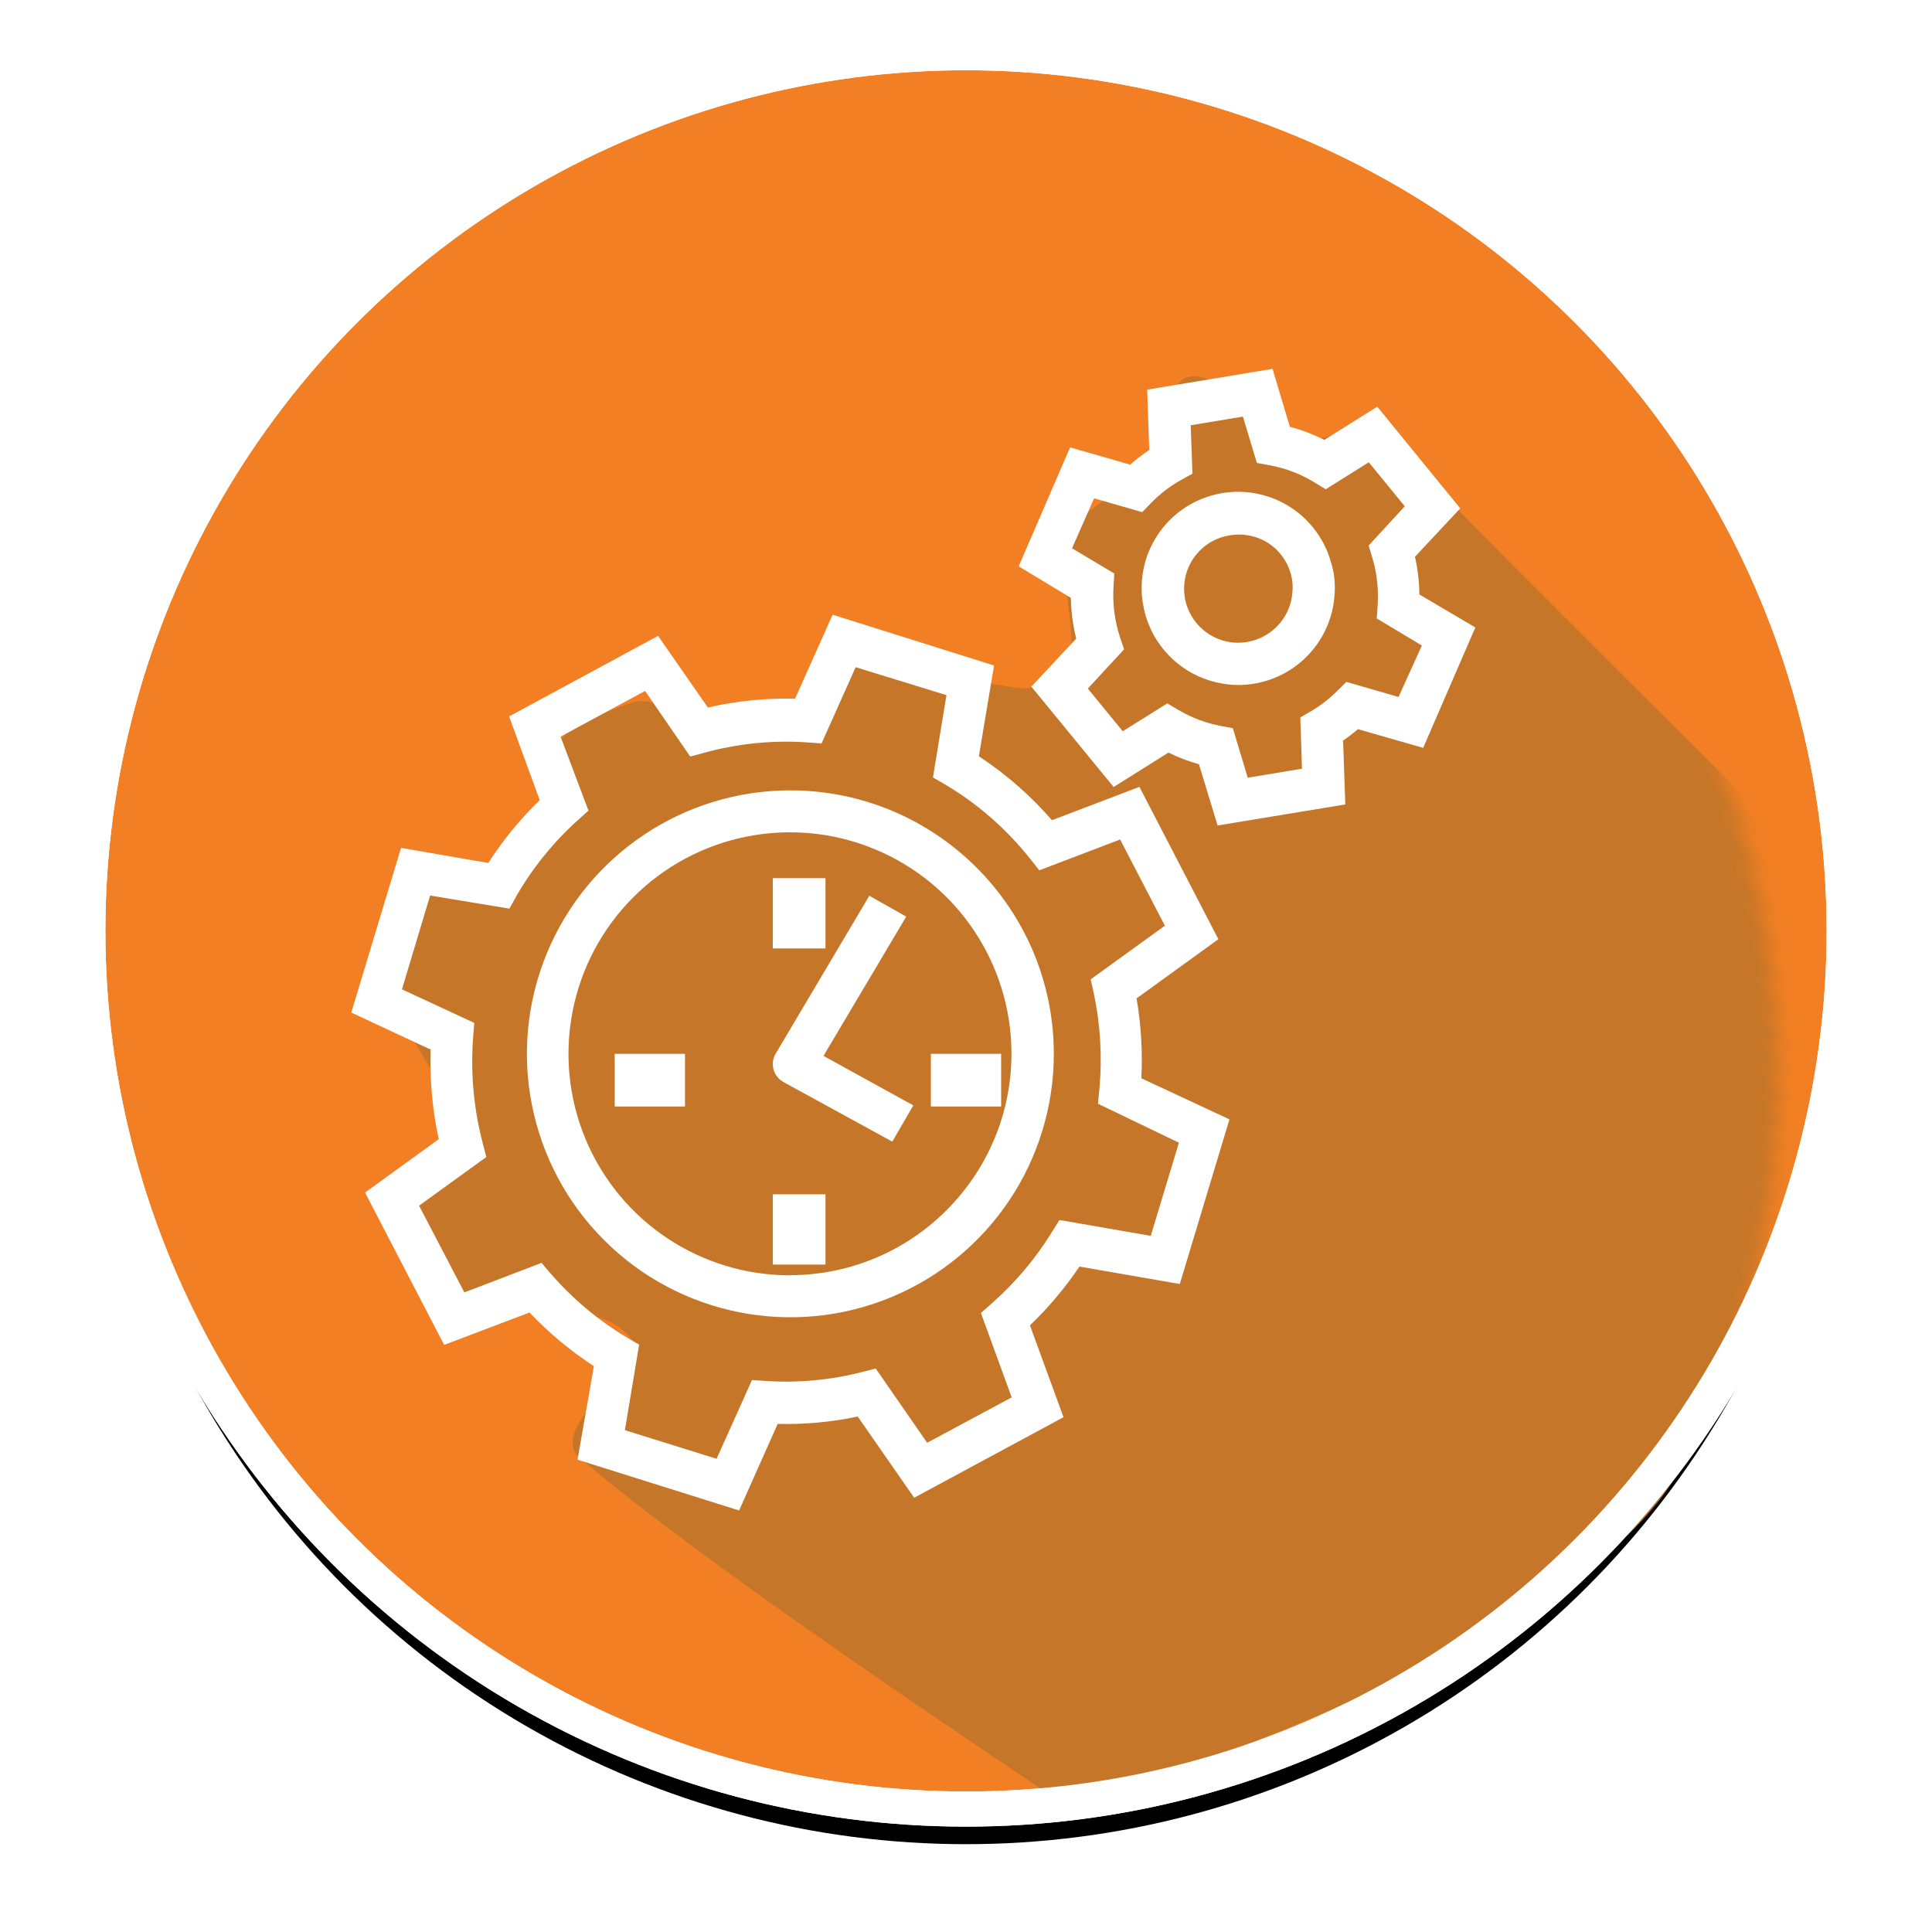 <?xml version="1.0" encoding="UTF-8"?>
<svg width="110px" height="110px" viewBox="0 0 110 110" version="1.1" xmlns="http://www.w3.org/2000/svg" xmlns:xlink="http://www.w3.org/1999/xlink">
    <!-- Generator: Sketch 51.3 (57544) - http://www.bohemiancoding.com/sketch -->
    <title>Group 15</title>
    <desc>Created with Sketch.</desc>
    <defs>
        <circle id="path-1" cx="50" cy="50" r="50"></circle>
        <filter x="-8.0%" y="-6.0%" width="116.0%" height="116.0%" filterUnits="objectBoundingBox" id="filter-3">
            <feMorphology radius="1" operator="dilate" in="SourceAlpha" result="shadowSpreadOuter1"></feMorphology>
            <feOffset dx="0" dy="2" in="shadowSpreadOuter1" result="shadowOffsetOuter1"></feOffset>
            <feGaussianBlur stdDeviation="2" in="shadowOffsetOuter1" result="shadowBlurOuter1"></feGaussianBlur>
            <feComposite in="shadowBlurOuter1" in2="SourceAlpha" operator="out" result="shadowBlurOuter1"></feComposite>
            <feColorMatrix values="0 0 0 0 0   0 0 0 0 0   0 0 0 0 0  0 0 0 0.5 0" type="matrix" in="shadowBlurOuter1"></feColorMatrix>
        </filter>
        <circle id="path-4" cx="50" cy="50" r="50"></circle>
    </defs>
    <g id="Page-1" stroke="none" stroke-width="1" fill="none" fill-rule="evenodd">
        <g id="Reviewing-Work-History-" transform="translate(-886, -266)">
            <g id="Group-15" transform="translate(891, 269)">
                <g id="Group-13">
                    <mask id="mask-2" fill="white">
                        <use xlink:href="#path-1"></use>
                    </mask>
                    <g id="Oval" fill-rule="nonzero">
                        <use fill="black" fill-opacity="1" filter="url(#filter-3)" xlink:href="#path-1"></use>
                        <use stroke="#FFFFFF" stroke-width="2" fill="#F27F23" xlink:href="#path-1"></use>
                    </g>
                    <path d="M44.23,26.099 C44.022,22.879 46.304,22.124 51.076,23.834 C52.339,24.287 52.406,25.963 53.612,27.085 C54.223,27.652 55.941,27.753 56.592,28.144 C57.319,28.58 58.105,29.877 58.956,29.991 C60.342,30.175 61.84,29.049 63.096,29.565 C64.845,30.284 64.92,33.913 66.664,34.744 C68.132,35.442 68.936,37.218 69.816,37.206 C70.787,37.194 71.682,37.925 72.552,36.953 C74.018,35.316 75.409,31.59 76.933,31.345 C78.702,31.061 81.648,31.786 83.917,30.457 C84.863,29.903 85.753,29.329 86.586,28.735 C87.933,28.095 89.156,30.32 90.255,35.409 C90.451,36.313 94.031,36.503 94.195,38.487 C94.344,40.277 92.751,39.296 92.693,43.659 C92.689,43.995 94.855,43.653 94.885,44.102 C94.952,45.099 96.216,55.392 98.677,74.983 C85.388,87.438 75.316,94.374 68.46,95.791 C61.605,97.208 49.448,94.901 31.99,88.87 C26.704,72.896 23.453,61.897 22.239,55.871 C21.737,53.381 28.62,53.886 28.704,52.469 C28.873,49.615 25.364,48.466 25.416,46.932 C25.468,45.389 23.089,45.13 22.263,44.47 C21.24,43.652 21.734,42.558 21.919,41.662 C22.772,37.52 21.405,38.704 24.286,38.633 C29.011,38.516 28.729,36.831 29.307,32.206 C29.885,27.582 31.129,25.88 34.848,25.114 C35.747,24.929 36.932,25.682 39.231,26.001 C40.1,26.121 41.766,26.154 44.23,26.099 Z" id="Rectangle-7" fill="#C57628" fill-rule="nonzero" mask="url(#mask-2)" transform="translate(60.157, 59.57) rotate(-38) translate(-60.157, -59.57) "></path>
                    <g id="noun_time-settings_705458_FFFFFF" mask="url(#mask-2)" fill="#FFFFFF" fill-rule="nonzero">
                        <g transform="translate(15, 18)">
                            <path d="M60.814,12.847 C60.809,12.33 60.765,11.815 60.68,11.305 C60.646,11.101 60.606,10.9 60.562,10.701 L63.139,7.944 L58.415,2.154 L55.4,4.046 C54.775,3.729 54.118,3.479 53.44,3.301 L52.452,0 L45.315,1.185 L45.434,4.62 C45.054,4.873 44.691,5.152 44.35,5.455 L40.926,4.471 L38,11.245 L40.971,13.041 C40.978,13.54 41.023,14.039 41.104,14.531 C41.149,14.815 41.208,15.09 41.275,15.359 L38.72,18.093 L43.406,23.809 L46.526,21.849 C47.083,22.124 47.665,22.346 48.263,22.512 L49.325,26 L56.596,24.8 L56.47,21.164 C56.763,20.963 57.046,20.747 57.316,20.515 L61.029,21.581 L64,14.725 L60.814,12.847 Z M59.626,18.682 L56.655,17.825 L56.15,18.324 C55.706,18.771 55.207,19.159 54.665,19.48 L54.034,19.845 L54.13,22.766 L51.041,23.28 L50.194,20.463 L49.452,20.322 C48.619,20.157 47.821,19.852 47.09,19.42 L46.459,19.047 L43.926,20.635 L41.936,18.205 L44.001,15.97 L43.77,15.284 C43.464,14.355 43.338,13.376 43.399,12.4 L43.444,11.655 L41.037,10.217 L42.292,7.37 L45.033,8.16 L45.538,7.638 C46.041,7.12 46.616,6.678 47.246,6.327 L47.892,5.969 L47.795,3.212 L50.766,2.72 L51.561,5.358 L52.303,5.492 C53.202,5.659 54.063,5.99 54.843,6.468 L55.482,6.856 L57.933,5.321 L59.982,7.825 L57.925,10.06 L58.126,10.731 C58.224,11.056 58.301,11.387 58.356,11.722 C58.45,12.298 58.477,12.883 58.438,13.466 L58.386,14.211 L60.955,15.754 L59.626,18.682 Z" id="Shape"></path>
                            <path d="M55.757,10.933 C54.937,8.148 52.08,6.485 49.245,7.144 C46.411,7.802 44.584,10.552 45.082,13.411 C45.147,13.814 45.259,14.207 45.415,14.584 C46.128,16.325 47.686,17.581 49.543,17.911 C49.857,17.969 50.177,17.999 50.497,18 C50.799,18 51.101,17.975 51.4,17.926 C53.897,17.512 55.788,15.45 55.979,12.932 C56.018,12.496 56.003,12.058 55.934,11.626 C55.891,11.391 55.831,11.16 55.757,10.933 Z M53.582,12.74 C53.503,13.78 52.902,14.71 51.984,15.211 C51.681,15.38 51.35,15.495 51.007,15.551 C50.662,15.61 50.309,15.61 49.964,15.551 C48.918,15.363 48.041,14.652 47.641,13.67 C47.554,13.459 47.492,13.238 47.456,13.013 C47.426,12.82 47.413,12.625 47.419,12.43 C47.441,11.634 47.772,10.877 48.344,10.32 C48.544,10.122 48.771,9.954 49.017,9.819 C49.328,9.649 49.666,9.534 50.016,9.479 C50.182,9.451 50.351,9.436 50.519,9.435 C51.035,9.431 51.543,9.555 51.999,9.797 C52.717,10.185 53.25,10.844 53.478,11.626 C53.517,11.754 53.547,11.885 53.567,12.017 C53.602,12.257 53.607,12.499 53.582,12.74 Z" id="Shape"></path>
                            <path d="M44.712,35.843 L49.37,32.474 L44.873,23.801 L39.893,25.699 C38.677,24.297 37.277,23.073 35.733,22.06 L36.597,16.891 L27.406,14 L25.267,18.781 C23.598,18.738 21.93,18.906 20.302,19.282 L17.467,15.203 L8.986,19.79 L10.729,24.556 C9.621,25.629 8.638,26.83 7.8,28.134 L2.834,27.275 L0,36.65 L4.519,38.757 C4.462,40.47 4.617,42.185 4.98,43.859 L0.784,46.899 L5.288,55.572 L10.151,53.727 C11.249,54.889 12.478,55.915 13.813,56.783 L12.883,62.109 L22.081,65 L24.279,60.07 C25.808,60.11 27.336,59.969 28.834,59.651 L32.049,64.275 L40.552,59.689 L38.641,54.459 C39.695,53.45 40.641,52.328 41.46,51.113 L47.173,52.106 L50,42.731 L44.983,40.393 C45.06,38.871 44.969,37.345 44.712,35.843 Z M47.122,44.061 L45.518,49.365 L40.318,48.461 L39.893,49.148 C38.955,50.665 37.803,52.032 36.473,53.204 L35.85,53.757 L37.601,58.561 L32.789,61.145 L29.859,56.917 L29.068,57.119 C27.294,57.574 25.46,57.746 23.634,57.627 L22.814,57.574 L20.8,62.057 L15.578,60.428 L16.391,55.557 L15.658,55.132 C14.042,54.161 12.586,52.936 11.345,51.501 L10.832,50.903 L6.438,52.584 L3.86,47.646 L7.69,44.875 L7.478,44.061 C6.97,42.114 6.787,40.093 6.936,38.084 L7.002,37.24 L2.886,35.328 L4.49,29.987 L9.001,30.734 L9.418,29.987 C10.349,28.383 11.52,26.939 12.89,25.706 L13.505,25.153 L11.916,20.94 L16.728,18.34 L19.298,22.075 L20.097,21.859 C22.004,21.333 23.984,21.134 25.956,21.269 L26.776,21.328 L28.717,16.988 L33.888,18.579 L33.119,23.263 L33.851,23.689 C35.678,24.779 37.298,26.196 38.633,27.872 L39.175,28.552 L43.775,26.797 L46.323,31.705 L42.098,34.76 L42.266,35.507 C42.651,37.304 42.762,39.151 42.596,40.983 L42.515,41.842 L47.122,44.061 Z" id="Shape"></path>
                            <rect id="Rectangle-path" x="15" y="39" width="4" height="3"></rect>
                            <rect id="Rectangle-path" x="33" y="39" width="4" height="3"></rect>
                            <rect id="Rectangle-path" x="24" y="29" width="3" height="4"></rect>
                            <rect id="Rectangle-path" x="24" y="47" width="3" height="4"></rect>
                            <path d="M31.596,31.189 L29.495,30 L24.165,38.988 C24.001,39.262 23.957,39.589 24.043,39.895 C24.129,40.201 24.337,40.46 24.621,40.615 L30.804,44 L32,41.935 L26.886,39.119 L31.596,31.189 Z" id="Shape"></path>
                            <path d="M25,24 C18.933,24 13.463,27.655 11.142,33.261 C8.82,38.867 10.105,45.319 14.396,49.609 C18.688,53.898 25.141,55.18 30.745,52.856 C36.35,50.532 40.003,45.06 40,38.992 C39.988,30.715 33.278,24.008 25,24 Z M25,51.611 C19.898,51.62 15.293,48.554 13.334,43.843 C11.375,39.132 12.447,33.705 16.05,30.093 C19.654,26.481 25.079,25.396 29.794,27.344 C34.51,29.293 37.586,33.89 37.589,38.992 C37.581,45.946 31.953,51.583 25,51.604 L25,51.611 Z" id="Shape"></path>
                        </g>
                    </g>
                </g>
                <mask id="mask-5" fill="white">
                    <use xlink:href="#path-4"></use>
                </mask>
                <use id="Oval-Copy" stroke="#FFFFFF" stroke-width="2" fill-rule="nonzero" xlink:href="#path-4"></use>
            </g>
        </g>
    </g>
</svg>